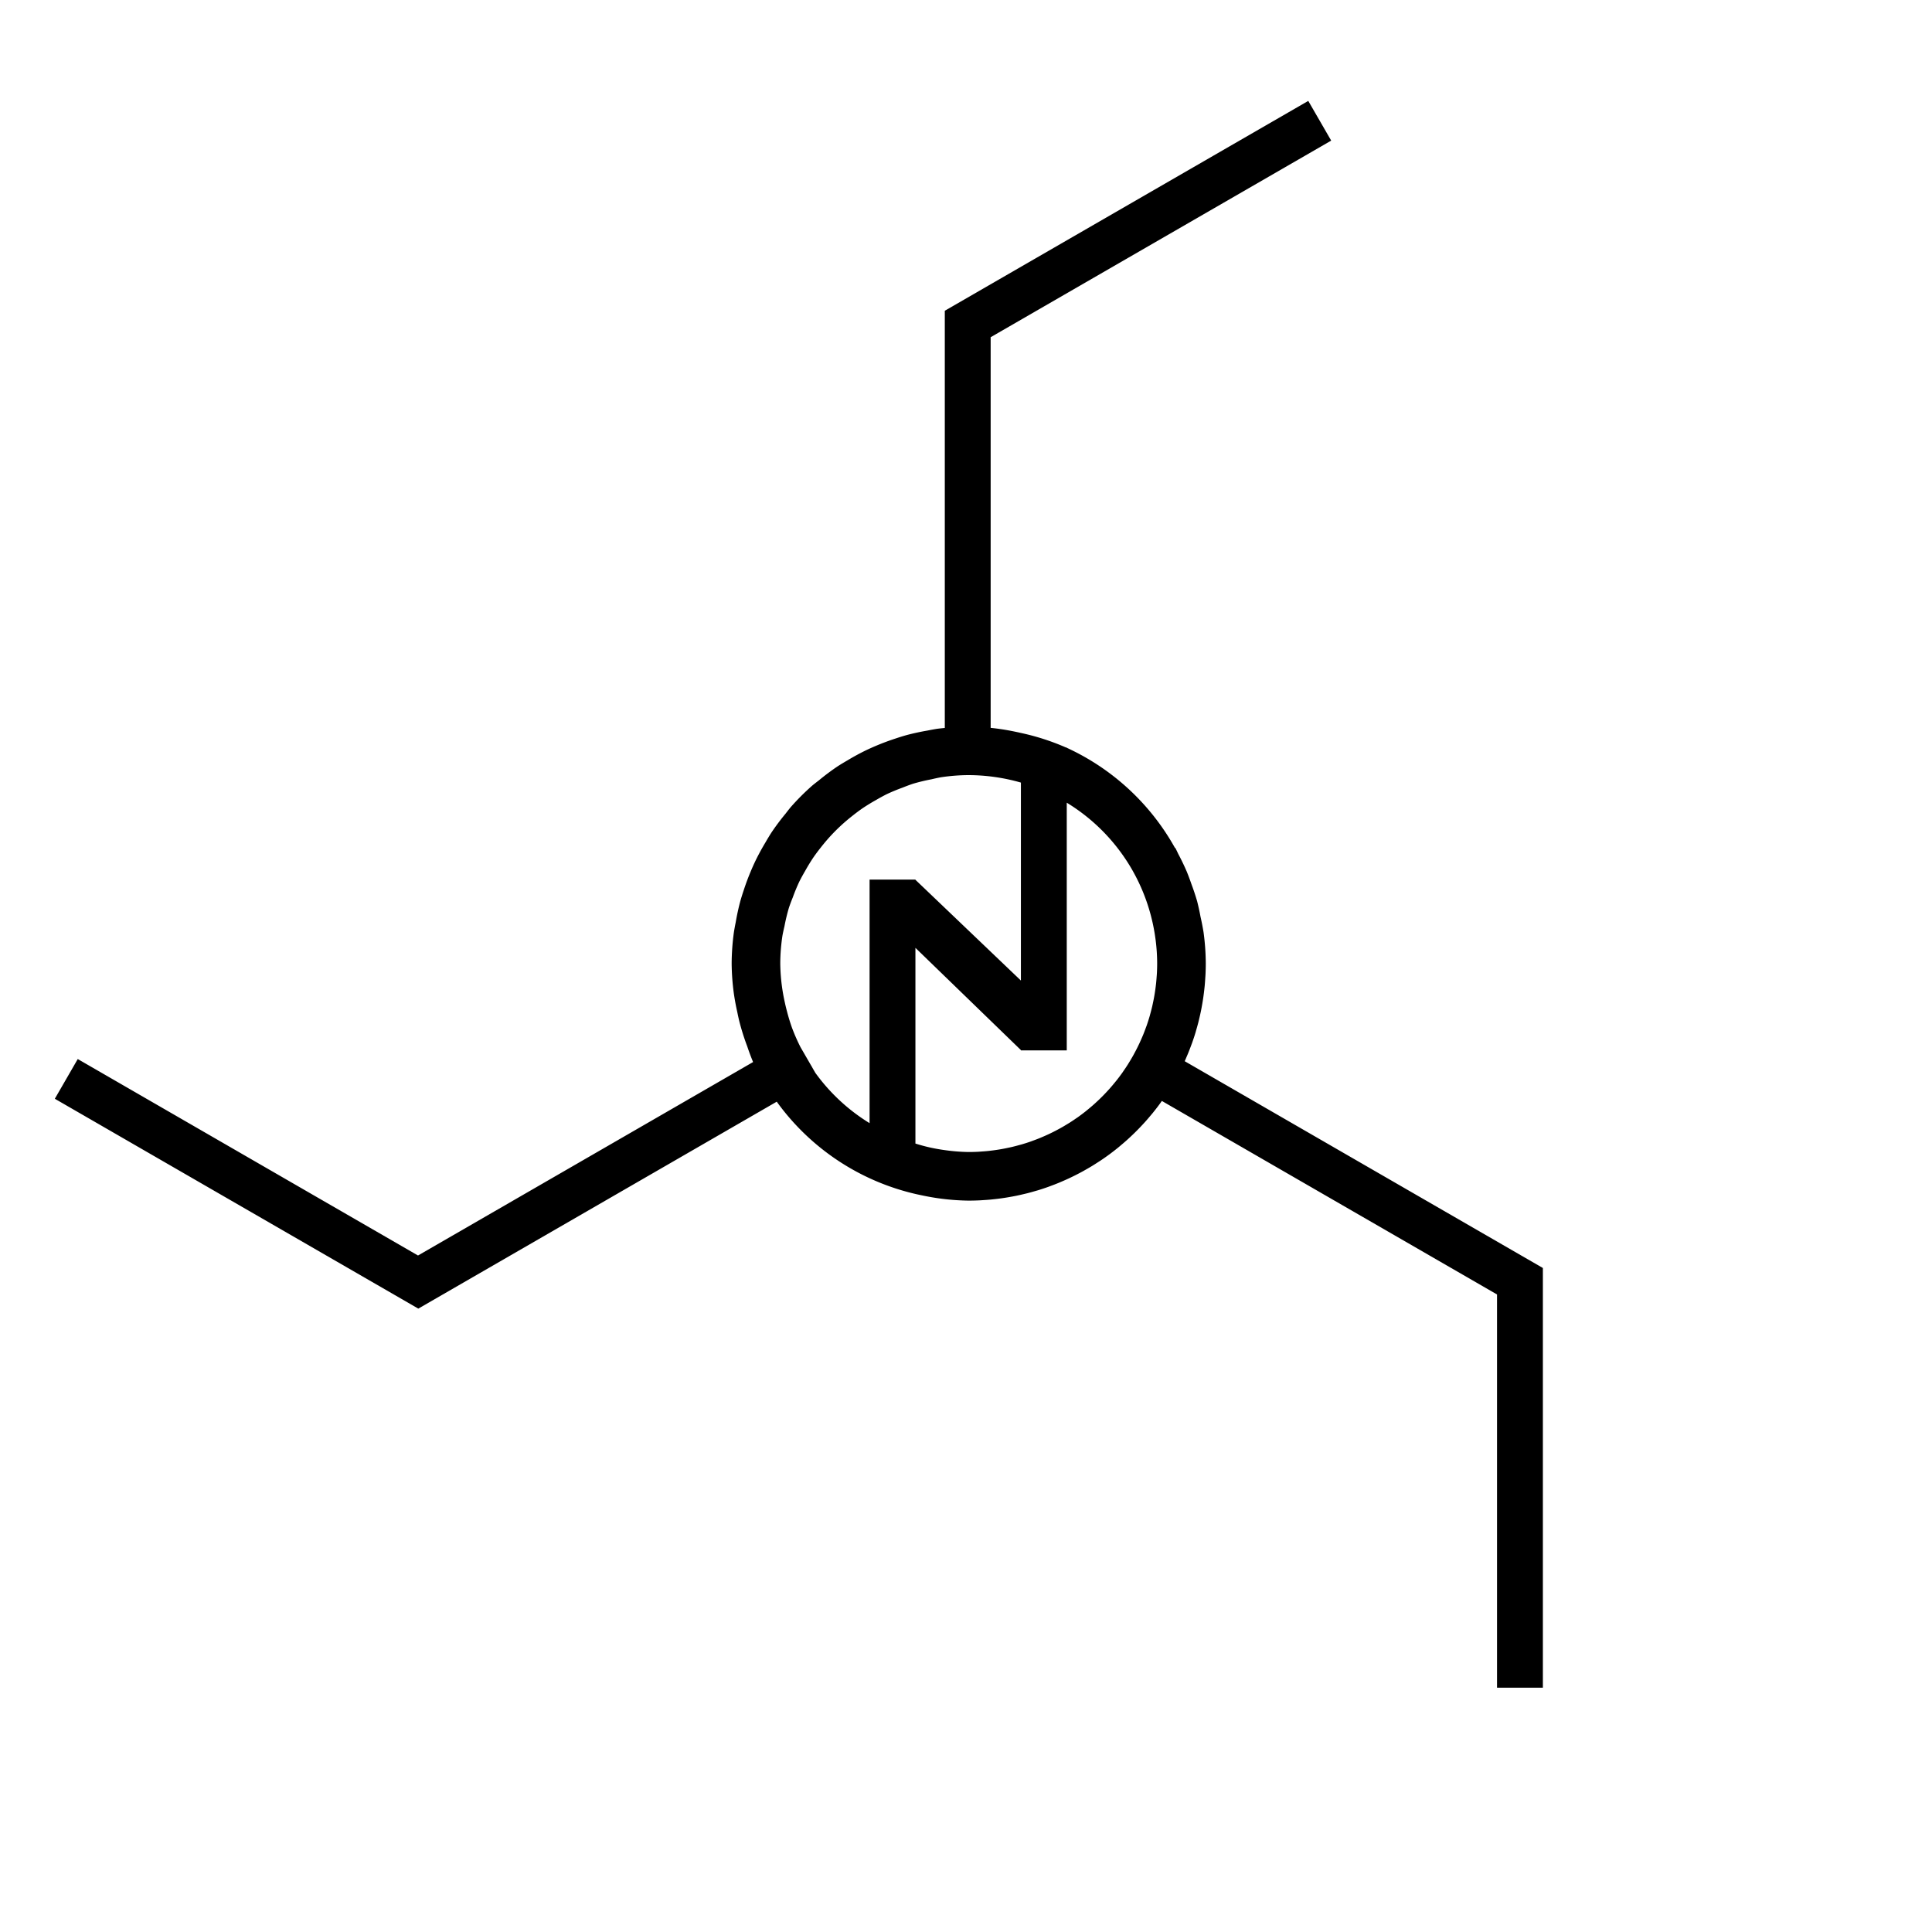 <?xml version="1.0" encoding="UTF-8" standalone="no"?>
<!-- Created with Inkscape (http://www.inkscape.org/) -->

<svg viewBox="0 0 400 400" version="1.1" id="svg1" xml:space="preserve"
    xmlns="http://www.w3.org/2000/svg"
    xmlns:svg="http://www.w3.org/2000/svg"
    xmlns:rdf="http://www.w3.org/1999/02/22-rdf-syntax-ns#"
    xmlns:cc="http://creativecommons.org/ns#">
    <style type="text/css">
        <![CDATA[
            @keyframes rainbow {
                0% {
                    fill: #ff0000;
                }
                16.67% {
                    fill: #ffff00;
                }
                33.33% {
                    fill: #00ff00;
                }
                50% {
                    fill: #00ffff;
                }
                66.67% {
                    fill: #0000ff;
                }
                83.33% {
                    fill: #ff00ff;
                }
                100% {
                    fill: #ff0000;
                }
            }

            #svg1 {
                animation: 30s linear infinite rainbow;
            }
        ]]>
    </style>
    <path id="rect2" d="M 270.863,20.891 195.613,64.336 195.619,64.346 H 195.611 V 150.717 A 49.08,49.08 0 0 0 194.057,150.883 49.08,49.08 0 0 0 192.023,151.256 49.08,49.08 0 0 0 187.652,152.207 49.08,49.08 0 0 0 185.324,152.932 49.08,49.08 0 0 0 181.432,154.385 49.08,49.08 0 0 0 179.168,155.402 49.08,49.08 0 0 0 175.428,157.445 49.08,49.08 0 0 0 173.461,158.635 49.08,49.08 0 0 0 169.518,161.584 49.08,49.08 0 0 0 168.244,162.582 49.08,49.08 0 0 0 163.643,167.186 49.08,49.08 0 0 0 162.658,168.441 49.08,49.08 0 0 0 159.713,172.375 49.08,49.08 0 0 0 158.486,174.404 49.08,49.08 0 0 0 156.475,178.086 49.08,49.08 0 0 0 155.447,180.371 49.08,49.08 0 0 0 153.994,184.268 49.08,49.08 0 0 0 153.271,186.582 49.08,49.08 0 0 0 152.32,190.959 49.08,49.08 0 0 0 151.949,192.988 49.08,49.08 0 0 0 151.482,199.496 49.08,49.08 0 0 0 151.918,205.568 49.08,49.08 0 0 0 152.652,209.562 49.08,49.08 0 0 0 153.041,211.346 49.08,49.08 0 0 0 154.49,216.057 49.08,49.08 0 0 0 154.703,216.629 49.08,49.08 0 0 0 155.918,219.885 L 86.545,259.938 16.098,219.264 11.352,227.486 86.6,270.932 86.605,270.922 86.611,270.934 160.816,228.092 A 49.08,49.08 0 0 0 189.59,247.209 49.08,49.08 0 0 0 190.727,247.455 49.08,49.08 0 0 0 194.82,248.166 49.08,49.08 0 0 0 200.562,248.576 49.08,49.08 0 0 0 202.793,248.521 49.08,49.08 0 0 0 203.67,248.465 49.08,49.08 0 0 0 205.051,248.363 49.08,49.08 0 0 0 205.994,248.264 49.08,49.08 0 0 0 207.328,248.098 49.08,49.08 0 0 0 208.209,247.967 49.08,49.08 0 0 0 209.654,247.717 49.08,49.08 0 0 0 210.459,247.561 49.08,49.08 0 0 0 211.887,247.24 49.08,49.08 0 0 0 212.701,247.047 49.08,49.08 0 0 0 214.418,246.57 49.08,49.08 0 0 0 214.859,246.447 49.08,49.08 0 0 0 217.021,245.732 49.08,49.08 0 0 0 217.514,245.547 49.08,49.08 0 0 0 219.15,244.914 49.08,49.08 0 0 0 219.836,244.621 49.08,49.08 0 0 0 221.215,244.01 49.08,49.08 0 0 0 222.018,243.627 49.08,49.08 0 0 0 223.219,243.023 49.08,49.08 0 0 0 224.076,242.568 49.08,49.08 0 0 0 225.244,241.906 49.08,49.08 0 0 0 226.037,241.441 49.08,49.08 0 0 0 227.389,240.584 49.08,49.08 0 0 0 227.91,240.248 49.08,49.08 0 0 0 229.799,238.918 49.08,49.08 0 0 0 229.834,238.891 49.08,49.08 0 0 0 231.555,237.549 49.08,49.08 0 0 0 232.154,237.043 49.08,49.08 0 0 0 233.289,236.064 49.08,49.08 0 0 0 233.916,235.488 49.08,49.08 0 0 0 234.943,234.51 49.08,49.08 0 0 0 235.576,233.877 49.08,49.08 0 0 0 236.555,232.85 49.08,49.08 0 0 0 237.131,232.223 49.08,49.08 0 0 0 238.109,231.088 49.08,49.08 0 0 0 238.615,230.488 49.08,49.08 0 0 0 239.984,228.732 49.08,49.08 0 0 0 239.986,228.729 49.08,49.08 0 0 0 240.549,227.939 L 309.943,268.006 V 349.424 H 319.436 V 262.543 L 319.443,262.529 245.285,219.713 A 49.08,49.08 0 0 0 245.688,218.77 49.08,49.08 0 0 0 245.98,218.084 49.08,49.08 0 0 0 246.613,216.447 49.08,49.08 0 0 0 246.799,215.955 49.08,49.08 0 0 0 247.514,213.793 49.08,49.08 0 0 0 247.637,213.352 49.08,49.08 0 0 0 248.113,211.635 49.08,49.08 0 0 0 248.307,210.82 49.08,49.08 0 0 0 248.627,209.393 49.08,49.08 0 0 0 248.783,208.588 49.08,49.08 0 0 0 249.033,207.143 49.08,49.08 0 0 0 249.164,206.262 49.08,49.08 0 0 0 249.33,204.928 49.08,49.08 0 0 0 249.43,203.984 49.08,49.08 0 0 0 249.531,202.604 49.08,49.08 0 0 0 249.588,201.727 49.08,49.08 0 0 0 249.643,199.496 49.08,49.08 0 0 0 249.176,192.975 49.08,49.08 0 0 0 248.559,189.828 49.08,49.08 0 0 0 247.859,186.609 49.08,49.08 0 0 0 246.662,183.01 49.08,49.08 0 0 0 245.725,180.498 49.08,49.08 0 0 0 243.938,176.783 49.08,49.08 0 0 0 243.342,175.545 L 243.281,175.58 A 49.08,49.08 0 0 0 220.861,154.82 V 154.764 H 220.711 A 49.08,49.08 0 0 0 211.312,151.736 49.08,49.08 0 0 0 210.098,151.473 49.08,49.08 0 0 0 206.219,150.822 49.08,49.08 0 0 0 205.104,150.697 V 69.818 L 275.609,29.111 Z M 200.562,160.48 A 39.015,39.015 0 0 1 205.85,160.855 39.015,39.015 0 0 1 206.113,160.893 39.015,39.015 0 0 1 211.367,162.025 V 203.012 L 189.529,182.152 V 182.117 H 180.037 V 232.537 A 39.015,39.015 0 0 1 168.809,222.121 L 168.172,221.02 168.182,221.014 A 39.015,39.015 0 0 1 167.621,220.064 L 165.736,216.801 A 39.015,39.015 0 0 1 164.043,212.971 39.015,39.015 0 0 1 164.01,212.889 39.015,39.015 0 0 1 162.961,209.484 39.015,39.015 0 0 1 162.459,207.398 39.015,39.015 0 0 1 161.951,204.641 39.015,39.015 0 0 1 161.547,199.496 39.015,39.015 0 0 1 162.008,193.65 39.015,39.015 0 0 1 162.408,191.803 39.015,39.015 0 0 1 163.336,187.943 39.015,39.015 0 0 1 164.135,185.805 39.015,39.015 0 0 1 165.498,182.508 39.015,39.015 0 0 1 166.676,180.354 39.015,39.015 0 0 1 168.459,177.441 39.015,39.015 0 0 1 169.959,175.438 39.015,39.015 0 0 1 172.16,172.861 39.015,39.015 0 0 1 173.928,171.094 39.015,39.015 0 0 1 176.504,168.893 39.015,39.015 0 0 1 178.508,167.393 39.015,39.015 0 0 1 181.42,165.609 39.015,39.015 0 0 1 183.574,164.432 39.015,39.015 0 0 1 186.871,163.068 39.015,39.015 0 0 1 189.01,162.27 39.015,39.015 0 0 1 192.869,161.342 39.015,39.015 0 0 1 194.717,160.941 39.015,39.015 0 0 1 200.562,160.48 Z M 220.861,166.189 A 39.015,39.015 0 0 1 234.617,180.467 L 234.615,180.469 A 39.015,39.015 0 0 1 236.74,184.914 39.015,39.015 0 0 1 236.779,185.014 39.015,39.015 0 0 1 238.262,189.502 39.015,39.015 0 0 1 238.35,189.846 39.015,39.015 0 0 1 239.223,194.35 39.015,39.015 0 0 1 239.268,194.674 39.015,39.015 0 0 1 239.578,199.496 39.015,39.015 0 0 1 239.523,201.502 39.015,39.015 0 0 1 239.471,202.225 39.015,39.015 0 0 1 239.354,203.613 39.015,39.015 0 0 1 239.273,204.281 39.015,39.015 0 0 1 239.084,205.625 39.015,39.015 0 0 1 238.953,206.402 39.015,39.015 0 0 1 238.695,207.693 39.015,39.015 0 0 1 238.545,208.391 39.015,39.015 0 0 1 238.141,209.955 39.015,39.015 0 0 1 238.031,210.365 39.015,39.015 0 0 1 237.41,212.316 39.015,39.015 0 0 1 237.24,212.773 39.015,39.015 0 0 1 236.676,214.248 39.015,39.015 0 0 1 236.416,214.855 39.015,39.015 0 0 1 235.855,216.109 39.015,39.015 0 0 1 235.51,216.822 39.015,39.015 0 0 1 234.91,217.979 39.015,39.015 0 0 1 234.561,218.621 39.015,39.015 0 0 1 233.836,219.848 39.015,39.015 0 0 1 233.504,220.395 39.015,39.015 0 0 1 232.609,221.734 39.015,39.015 0 0 1 232.344,222.127 39.015,39.015 0 0 1 231.152,223.707 39.015,39.015 0 0 1 230.727,224.225 39.015,39.015 0 0 1 229.816,225.301 39.015,39.015 0 0 1 229.318,225.85 39.015,39.015 0 0 1 228.424,226.795 39.015,39.015 0 0 1 227.861,227.357 39.015,39.015 0 0 1 226.916,228.252 39.015,39.015 0 0 1 226.367,228.75 39.015,39.015 0 0 1 225.291,229.66 39.015,39.015 0 0 1 224.773,230.086 39.015,39.015 0 0 1 223.186,231.283 39.015,39.015 0 0 1 222.801,231.543 39.015,39.015 0 0 1 221.461,232.438 39.015,39.015 0 0 1 220.914,232.77 39.015,39.015 0 0 1 219.688,233.494 39.015,39.015 0 0 1 219.045,233.844 39.015,39.015 0 0 1 217.889,234.443 39.015,39.015 0 0 1 217.172,234.791 39.015,39.015 0 0 1 215.957,235.334 39.015,39.015 0 0 1 215.299,235.615 39.015,39.015 0 0 1 213.855,236.168 39.015,39.015 0 0 1 213.383,236.344 39.015,39.015 0 0 1 211.432,236.965 39.015,39.015 0 0 1 211.021,237.074 39.015,39.015 0 0 1 209.457,237.479 39.015,39.015 0 0 1 208.76,237.629 39.015,39.015 0 0 1 207.469,237.887 39.015,39.015 0 0 1 206.691,238.018 39.015,39.015 0 0 1 205.348,238.207 39.015,39.015 0 0 1 204.68,238.287 39.015,39.015 0 0 1 203.291,238.404 39.015,39.015 0 0 1 202.568,238.457 39.015,39.015 0 0 1 200.562,238.512 39.015,39.015 0 0 1 195.65,238.125 39.015,39.015 0 0 1 192.762,237.623 39.015,39.015 0 0 1 191.326,237.279 39.015,39.015 0 0 1 189.529,236.762 V 196.242 L 211.367,217.406 V 217.477 H 211.439 L 211.445,217.482 V 217.477 H 220.861 Z" />
</svg>
